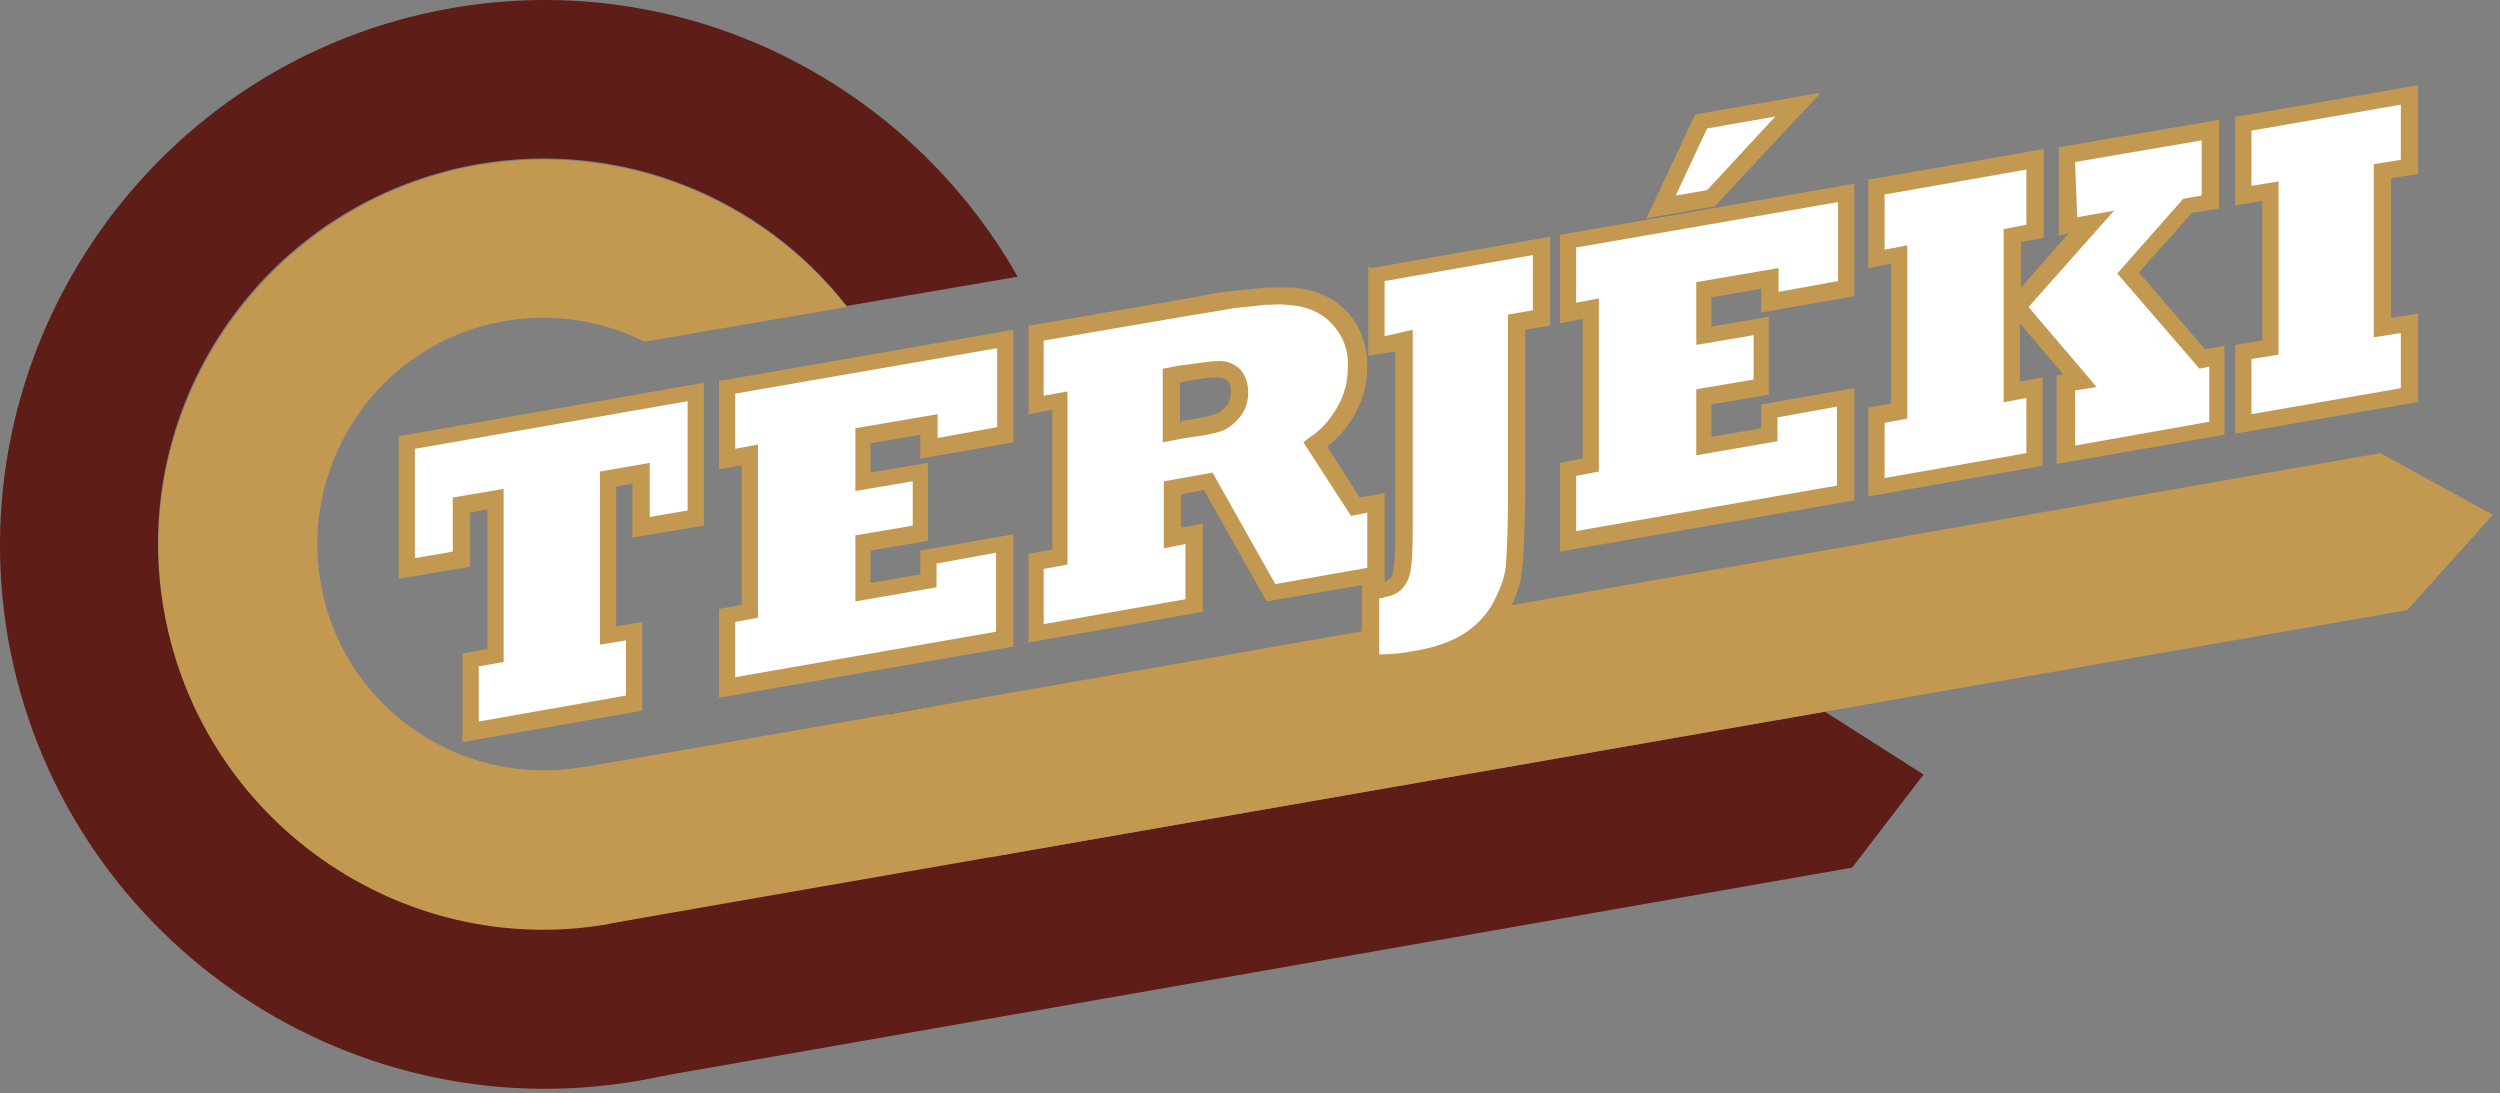 <svg width="231" height="101" viewBox="0 0 231 101" fill="none" xmlns="http://www.w3.org/2000/svg">
<rect x="0" y="0" width="231" height="101" fill="#808080" stroke="none"/>
<path d="M54.036 70.869C53.936 70.869 53.936 70.869 53.836 70.869C42.436 72.869 31.536 65.169 29.636 53.869C27.636 42.469 35.336 31.569 46.636 29.669C51.236 28.869 55.736 29.669 59.536 31.569L78.236 28.369C70.436 18.369 57.436 12.969 44.136 15.269C24.836 18.669 11.836 37.169 15.136 56.469C18.536 75.769 37.036 88.769 56.336 85.469C67.936 83.469 77.236 75.969 82.136 66.069L54.036 70.869Z" fill="#C39952"/>
<path d="M82.136 65.969C77.236 75.769 67.936 83.269 56.336 85.369C37.036 88.769 18.536 75.769 15.136 56.369C11.736 37.069 24.736 18.569 44.136 15.169C57.436 12.869 70.436 18.269 78.236 28.269L94.036 25.569C83.836 7.569 63.136 -3.031 41.636 0.769C14.336 5.569 -3.964 31.669 0.736 58.969C5.536 86.269 31.636 104.569 58.936 99.869C78.836 96.369 94.036 81.569 98.936 63.169L82.136 65.969Z" fill="#5E1D17"/>
<path d="M177.736 71.569L171.136 80.169L58.636 99.869L56.136 85.369L168.636 65.769L177.736 71.569Z" fill="#5E1D17"/>
<path d="M230.336 47.569L222.436 56.369L56.136 85.369L53.636 70.969L219.936 41.869L230.336 47.569Z" fill="#C39952"/>
<path d="M58.436 64.969L43.336 67.569V60.969L45.636 60.569V46.069L42.536 46.569V51.569L37.536 52.469V40.769L64.236 36.169V47.869L59.236 48.769V43.769L56.136 44.269V58.769L58.536 58.369L58.436 64.969Z" fill="white"/>
<path d="M92.836 59.069L67.136 63.569V56.969L69.236 56.569V42.069L67.136 42.469V35.869L92.836 31.369V40.269L85.736 41.469V39.269L79.636 40.369V44.669L84.936 43.769V49.369L79.636 50.269V54.769L85.736 53.669V51.469L92.836 50.269V59.069Z" fill="white"/>
<path d="M110.236 55.969L95.636 58.469V51.869L97.836 51.469V36.969L95.636 37.369V30.769L110.236 28.269C111.536 28.069 112.736 27.869 113.936 27.669C115.036 27.569 116.036 27.469 116.836 27.369C117.636 27.269 118.336 27.269 119.036 27.369C120.936 27.469 122.436 28.069 123.636 29.269C124.836 30.469 125.436 32.069 125.436 33.969C125.436 35.369 125.036 36.769 124.336 38.069C123.636 39.369 122.636 40.369 121.436 41.069L125.136 46.769L127.036 46.469V53.069L117.336 54.769L111.536 44.469L108.236 45.069V49.769L110.236 49.369V55.969ZM108.236 34.669V39.969L109.436 39.769C110.936 39.469 112.036 39.269 112.536 39.069C113.136 38.869 113.636 38.569 114.036 37.969C114.436 37.469 114.636 36.869 114.636 36.169C114.636 35.469 114.436 34.869 114.036 34.569C113.636 34.169 113.136 34.069 112.536 34.069C111.936 34.069 110.836 34.269 109.336 34.469L108.236 34.669Z" fill="white"/>
<path d="M126.536 61.369V54.569C126.936 54.569 127.336 54.569 127.636 54.569C128.436 54.469 129.036 54.069 129.236 53.369C129.436 52.769 129.536 51.269 129.536 49.069V31.569L127.036 31.969V25.369L142.236 22.769V29.369L139.936 29.769V45.969C139.936 48.969 139.836 51.169 139.736 52.369C139.536 53.669 139.136 54.869 138.436 56.169C137.636 57.469 136.736 58.469 135.536 59.269C134.336 60.069 132.636 60.669 130.536 60.969C129.236 61.269 127.936 61.369 126.536 61.369Z" fill="white"/>
<path d="M170.536 45.569L144.836 50.069V43.469L146.936 43.069V28.569L144.836 28.969V22.369L170.536 17.869V26.769L163.436 27.969V25.769L157.336 26.869V31.169L162.636 30.269V35.869L157.336 36.769V41.269L163.436 40.169V37.969L170.536 36.769V45.569ZM158.136 18.269L153.536 19.069L157.236 11.169L166.236 9.569L158.136 18.269Z" fill="white"/>
<path d="M188.036 42.469L173.436 44.969V38.369L175.536 37.969V23.469L173.436 23.869V17.269L188.036 14.769V21.369L185.936 21.769V36.269L188.036 35.869V42.469ZM204.736 39.569L190.836 41.969V35.369L192.136 35.169L186.236 28.269L193.136 20.569L190.936 20.969V14.369L204.236 12.069V18.669L202.136 19.069L196.636 25.269L203.436 33.269L204.736 33.069V39.569Z" fill="white"/>
<path d="M222.536 36.469L207.236 39.169V32.569L209.736 32.169V17.669L207.236 18.069V11.469L222.536 8.769V15.369L220.036 15.769V30.269L222.536 29.869V36.469Z" fill="white"/>
<path d="M36.836 40.269V53.469L43.436 52.369V47.369L45.036 47.069V59.969L42.736 60.369V68.569L59.336 65.669V57.469L56.936 57.869V44.969L58.436 44.669V49.669L65.036 48.569V35.369L37.036 40.269H36.836ZM41.836 45.969V50.969L38.336 51.569V41.469L63.536 37.069V47.169L60.036 47.769V42.769L55.436 43.569V59.569L57.836 59.169V64.269L44.236 66.669V61.569L46.536 61.169V45.169L41.836 45.969Z" fill="#C39951"/>
<path d="M66.436 35.169V43.369L68.536 42.969V55.869L66.436 56.269V64.469L93.436 59.769H93.636V49.369L85.036 50.869V53.069L80.436 53.869V50.869L85.736 49.969V42.769L80.436 43.669V40.969L85.036 40.169V42.369L93.636 40.869V30.469L66.636 35.169H66.436ZM86.536 54.269V52.069L92.036 51.069V58.369L67.936 62.569V57.469L70.036 57.069V41.069L67.936 41.469V36.369L92.136 32.169V39.469L86.636 40.469V38.269L79.036 39.569V45.369L84.336 44.469V48.569L79.036 49.469V55.569L86.536 54.269Z" fill="#C39951"/>
<path d="M112.736 39.869C113.436 39.669 114.036 39.169 114.536 38.569C115.036 37.969 115.336 37.169 115.336 36.269C115.336 35.369 115.036 34.569 114.536 34.069C113.936 33.569 113.236 33.269 112.436 33.369C111.836 33.369 110.736 33.569 109.036 33.769L107.436 34.069V40.869L109.536 40.469C111.136 40.269 112.136 40.069 112.736 39.869ZM109.036 39.069V35.369L109.336 35.269C110.836 34.969 111.936 34.869 112.436 34.869C112.836 34.869 113.136 34.969 113.436 35.169C113.636 35.369 113.736 35.669 113.736 36.169C113.736 36.669 113.636 37.169 113.336 37.469C113.036 37.869 112.636 38.169 112.236 38.269C111.736 38.469 110.736 38.669 109.236 38.869L109.036 39.069Z" fill="#C39951"/>
<path d="M126.436 24.669V32.869L128.936 32.469V49.069C128.936 51.869 128.736 52.869 128.636 53.169C128.536 53.369 128.436 53.569 127.936 53.769V45.569L125.636 45.969L122.636 41.269C123.636 40.469 124.436 39.569 125.136 38.369C125.936 36.969 126.336 35.469 126.336 33.869C126.336 31.769 125.636 29.969 124.336 28.669C123.036 27.369 121.336 26.669 119.236 26.569C118.536 26.569 117.736 26.569 116.936 26.569C116.136 26.669 115.136 26.769 114.036 26.869C112.936 26.969 111.636 27.169 110.336 27.469L95.236 30.069H95.036V38.269L97.236 37.869V50.769L95.036 51.169V59.369L110.936 56.569H111.136V48.369L109.136 48.769V45.669L111.236 45.269L117.036 55.569L125.836 54.069V62.169H126.636C128.136 62.169 129.436 62.069 130.736 61.769C132.936 61.369 134.736 60.769 136.036 59.969C137.336 59.169 138.436 57.969 139.236 56.669C140.036 55.369 140.536 53.969 140.636 52.569C140.836 51.269 140.836 49.069 140.936 46.069V30.469L143.236 30.069V21.869L126.736 24.769L126.436 24.669ZM127.936 31.069V25.969L141.636 23.569V28.669L139.336 29.069V45.969C139.336 48.969 139.236 51.069 139.136 52.269C139.036 53.469 138.536 54.569 137.936 55.769C137.236 56.969 136.336 57.869 135.236 58.569C134.136 59.269 132.536 59.869 130.536 60.169C129.536 60.369 128.536 60.469 127.436 60.469V55.269C127.636 55.269 127.736 55.269 127.936 55.169C129.336 54.969 129.836 54.169 130.136 53.469C130.436 52.769 130.536 51.269 130.536 48.869V30.469L127.936 31.069ZM109.536 50.269V55.369L96.436 57.669V52.569L98.636 52.169V36.169L96.436 36.569V31.469L110.436 29.069C111.736 28.869 112.936 28.669 114.036 28.469C115.136 28.369 116.136 28.269 116.836 28.169C117.636 28.169 118.336 28.069 118.936 28.169C120.636 28.269 121.936 28.769 123.036 29.869C124.036 30.969 124.636 32.269 124.536 33.969C124.536 35.269 124.236 36.469 123.536 37.669C122.836 38.869 122.036 39.769 120.936 40.469L120.436 40.869L124.836 47.669L126.336 47.369V52.469L117.836 53.969L112.036 43.669L107.536 44.469V50.669L109.536 50.269ZM127.536 53.769C127.536 53.769 127.436 53.769 127.536 53.769V53.769Z" fill="#C39951"/>
<path d="M168.236 8.569L156.636 10.569L152.136 20.169L158.436 19.069L168.236 8.569ZM154.836 18.069L157.736 11.869L164.036 10.769L157.736 17.569L154.836 18.069Z" fill="#C39951"/>
<path d="M144.136 21.669V29.869L146.236 29.469V42.369L144.136 42.769V50.969L171.136 46.269H171.336V35.869L162.736 37.369V39.569L158.136 40.369V37.369L163.436 36.469V29.269L158.136 30.169V27.469L162.736 26.669V28.869L171.336 27.369V16.969L144.336 21.669H144.136ZM164.236 40.769V38.569L169.736 37.569V44.869L145.636 49.069V43.969L147.736 43.569V27.569L145.636 27.969V22.869L169.836 18.669V25.969L164.336 26.969V24.769L156.736 26.069V31.869L162.036 30.969V35.069L156.736 35.969V42.069L164.236 40.769Z" fill="#C39951"/>
<path d="M197.636 25.169L202.536 19.669L205.036 19.269V11.069L190.436 13.569H190.236V21.769L191.136 21.569L186.736 26.569V22.369L188.836 21.969V13.769L172.836 16.569H172.636V24.769L174.736 24.369V37.269L172.636 37.669V45.869L188.536 43.069H188.736V34.869L186.636 35.269V29.869L190.636 34.569L190.036 34.669V42.869L205.536 40.169V31.969L203.736 32.269L197.636 25.169ZM191.736 14.969L203.436 12.969V18.069L201.736 18.369L195.636 25.269L203.236 34.069L204.136 33.869V38.969L191.736 41.169V36.069L193.736 35.769L187.436 28.369L195.336 19.469L191.936 20.069L191.736 14.969ZM187.236 36.769V41.869L174.136 44.169V39.069L176.236 38.669V22.669L174.136 23.069V17.969L187.236 15.669V20.769L185.136 21.169V37.169L187.236 36.769Z" fill="#C39951"/>
<path d="M223.436 16.069V7.869L206.736 10.769H206.536V18.969L209.036 18.569V31.469L206.536 31.869V40.069L223.236 37.169H223.436V28.969L220.936 29.369V16.469L223.436 16.069ZM221.836 30.769V35.869L208.036 38.269V33.169L210.536 32.769V16.769L208.036 17.169V12.069L221.836 9.669V14.769L219.336 15.169V31.169L221.836 30.769Z" fill="#C39951"/>
</svg>
